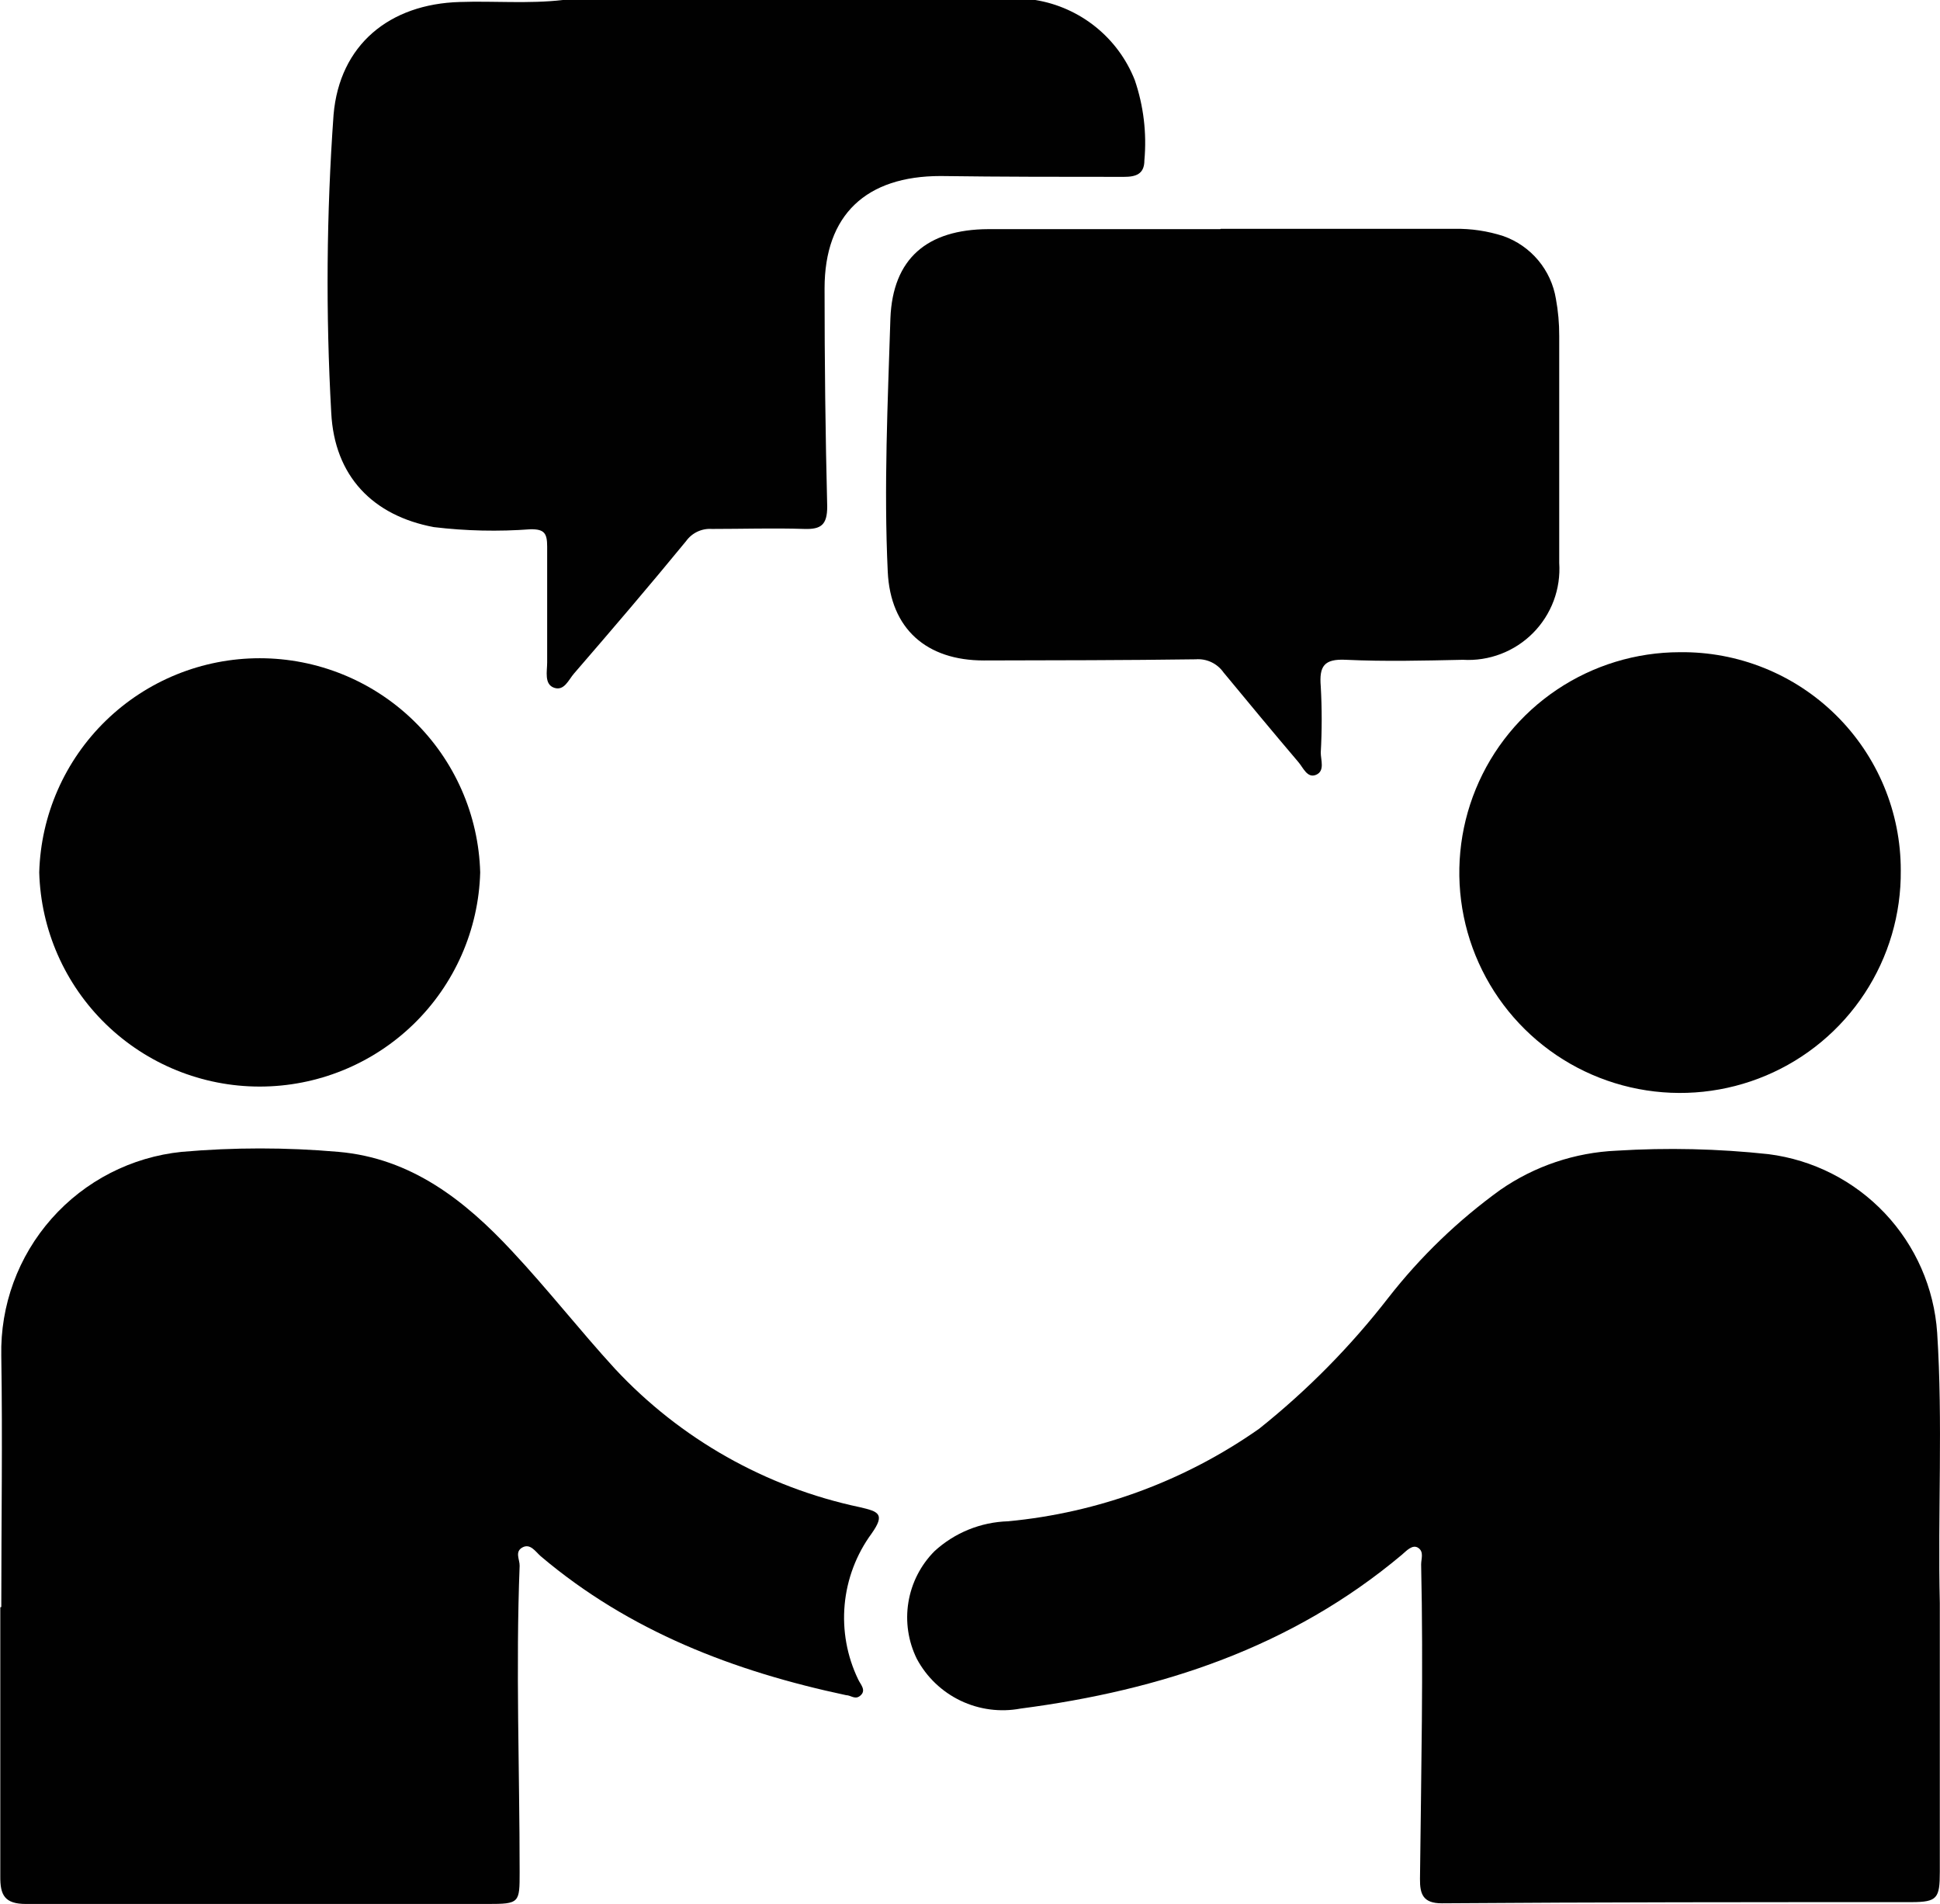 <svg width="158" height="155" viewBox="0 0 158 155" fill="none" xmlns="http://www.w3.org/2000/svg">
<g clip-path="url(#clip0_1179_689)">
<path d="M157.985 130.536V152.4C157.985 154.582 157.769 154.865 155.704 154.878C142.95 154.878 130.183 154.878 117.429 154.973C115.918 154.973 115.634 154.259 115.648 152.979C115.742 144.425 115.931 135.884 115.742 127.384C115.742 126.926 115.985 126.36 115.513 126.037C115.04 125.713 114.541 126.279 114.163 126.602C105.188 134.133 94.58 137.622 83.122 139.117C81.466 139.428 79.754 139.203 78.235 138.477C76.716 137.75 75.468 136.559 74.673 135.076C73.967 133.647 73.726 132.034 73.983 130.462C74.239 128.89 74.981 127.437 76.104 126.306C77.742 124.8 79.87 123.935 82.096 123.868C89.452 123.175 96.499 120.58 102.543 116.337C106.464 113.211 109.998 109.63 113.07 105.668C115.683 102.319 118.759 99.357 122.207 96.871C124.993 94.944 128.268 93.842 131.654 93.692C135.78 93.436 139.92 93.531 144.03 93.975C147.652 94.435 151.003 96.135 153.508 98.786C156.014 101.437 157.52 104.874 157.769 108.51C158.242 115.825 157.81 123.181 157.985 130.536Z" fill="#010101"/>
<path d="M0.105 130.846C0.105 124.03 0.213 117.213 0.105 110.397C0.015 106.291 1.478 102.303 4.202 99.225C6.925 96.147 10.71 94.205 14.802 93.787C19.045 93.416 23.313 93.416 27.556 93.787C33.481 94.299 37.854 97.734 41.7 101.869C44.602 104.968 47.22 108.322 50.081 111.447C55.412 117.169 62.384 121.107 70.042 122.723C71.54 123.073 72.121 123.262 70.987 124.865C69.743 126.561 68.985 128.562 68.792 130.654C68.6 132.747 68.98 134.853 69.894 136.746C70.069 137.137 70.555 137.595 70.11 138.026C69.664 138.457 69.313 138.026 68.909 138.026C59.785 136.086 51.255 132.826 44.035 126.71C43.617 126.347 43.198 125.646 42.55 125.996C41.903 126.347 42.334 126.98 42.321 127.492C41.997 135.803 42.321 144.115 42.321 152.427C42.321 154.946 42.321 155.027 39.703 155.027C27.178 155.027 14.64 155.027 2.116 155.027C0.361 155.027 0.01 154.286 0.024 152.777C0.024 145.476 0.024 138.174 0.024 130.873L0.105 130.846Z" fill="#010101"/>
<path d="M45.845 0H84.323C86.123 0.294 87.815 1.049 89.235 2.192C90.654 3.335 91.752 4.826 92.42 6.52C93.137 8.619 93.404 10.845 93.203 13.054C93.203 14.185 92.501 14.401 91.53 14.401C86.55 14.401 81.583 14.401 76.603 14.333C70.543 14.333 67.156 17.486 67.156 23.48C67.156 29.475 67.223 35.322 67.371 41.249C67.371 42.731 66.872 43.108 65.522 43.068C63.012 42.987 60.488 43.068 57.978 43.068C57.571 43.04 57.164 43.118 56.795 43.292C56.427 43.467 56.109 43.733 55.873 44.064C52.877 47.715 49.813 51.298 46.749 54.841C46.304 55.353 45.953 56.283 45.13 56C44.306 55.717 44.563 54.653 44.563 53.939C44.563 50.773 44.563 47.607 44.563 44.509C44.563 43.418 44.333 43.081 43.213 43.094C40.587 43.292 37.947 43.233 35.331 42.919C30.378 41.99 27.234 38.784 26.977 33.597C26.525 25.519 26.588 17.42 27.166 9.349C27.652 3.651 31.715 0.323 37.45 0.162C40.217 0.067 43.038 0.323 45.845 0Z" fill="#010101"/>
<path d="M99.428 18.631C105.772 18.631 112.128 18.631 118.472 18.631C119.818 18.609 121.158 18.809 122.439 19.223C123.545 19.615 124.525 20.295 125.277 21.193C126.03 22.091 126.527 23.174 126.718 24.329C126.902 25.328 126.993 26.343 126.988 27.36C126.988 33.512 126.988 39.668 126.988 45.829C127.058 46.878 126.905 47.93 126.537 48.916C126.168 49.901 125.594 50.796 124.853 51.543C124.111 52.29 123.219 52.87 122.235 53.246C121.251 53.622 120.198 53.785 119.146 53.723C115.975 53.79 112.803 53.871 109.632 53.723C107.823 53.629 107.432 54.248 107.567 55.892C107.668 57.687 107.668 59.486 107.567 61.28C107.567 61.887 107.918 62.776 107.189 63.086C106.46 63.395 106.136 62.493 105.731 62.035C103.68 59.623 101.682 57.212 99.644 54.747C99.392 54.388 99.05 54.101 98.652 53.914C98.255 53.727 97.815 53.648 97.377 53.683C91.628 53.763 85.878 53.764 80.129 53.777C75.459 53.777 72.517 51.204 72.301 46.543C71.977 39.672 72.301 32.802 72.517 25.932C72.706 21.042 75.513 18.684 80.48 18.657C86.769 18.657 93.058 18.657 99.374 18.657L99.428 18.631Z" fill="#010101"/>
<path d="M154.805 70.873C154.839 74.428 153.815 77.913 151.862 80.886C149.91 83.859 147.116 86.186 143.836 87.572C140.556 88.958 136.937 89.34 133.439 88.669C129.941 87.999 126.722 86.307 124.189 83.807C121.656 81.308 119.924 78.113 119.213 74.63C118.502 71.146 118.844 67.53 120.195 64.241C121.546 60.951 123.846 58.136 126.803 56.154C129.759 54.171 133.239 53.109 136.801 53.104C139.156 53.074 141.495 53.511 143.679 54.391C145.864 55.27 147.852 56.575 149.527 58.228C151.203 59.882 152.532 61.851 153.438 64.022C154.344 66.192 154.808 68.521 154.805 70.873Z" fill="#010101"/>
<path d="M39.109 71.034C38.98 75.702 37.032 80.136 33.679 83.393C30.325 86.65 25.831 88.472 21.152 88.472C16.473 88.472 11.979 86.65 8.625 83.393C5.272 80.136 3.324 75.702 3.195 71.034C3.324 66.365 5.272 61.931 8.625 58.674C11.979 55.417 16.473 53.595 21.152 53.595C25.831 53.595 30.325 55.417 33.679 58.674C37.032 61.931 38.98 66.365 39.109 71.034Z" fill="#010101"/>
</g>
<defs>
<clipPath id="clip0_1179_689">
<rect width="158" height="155" fill="white"/>
</clipPath>
</defs>
</svg>
